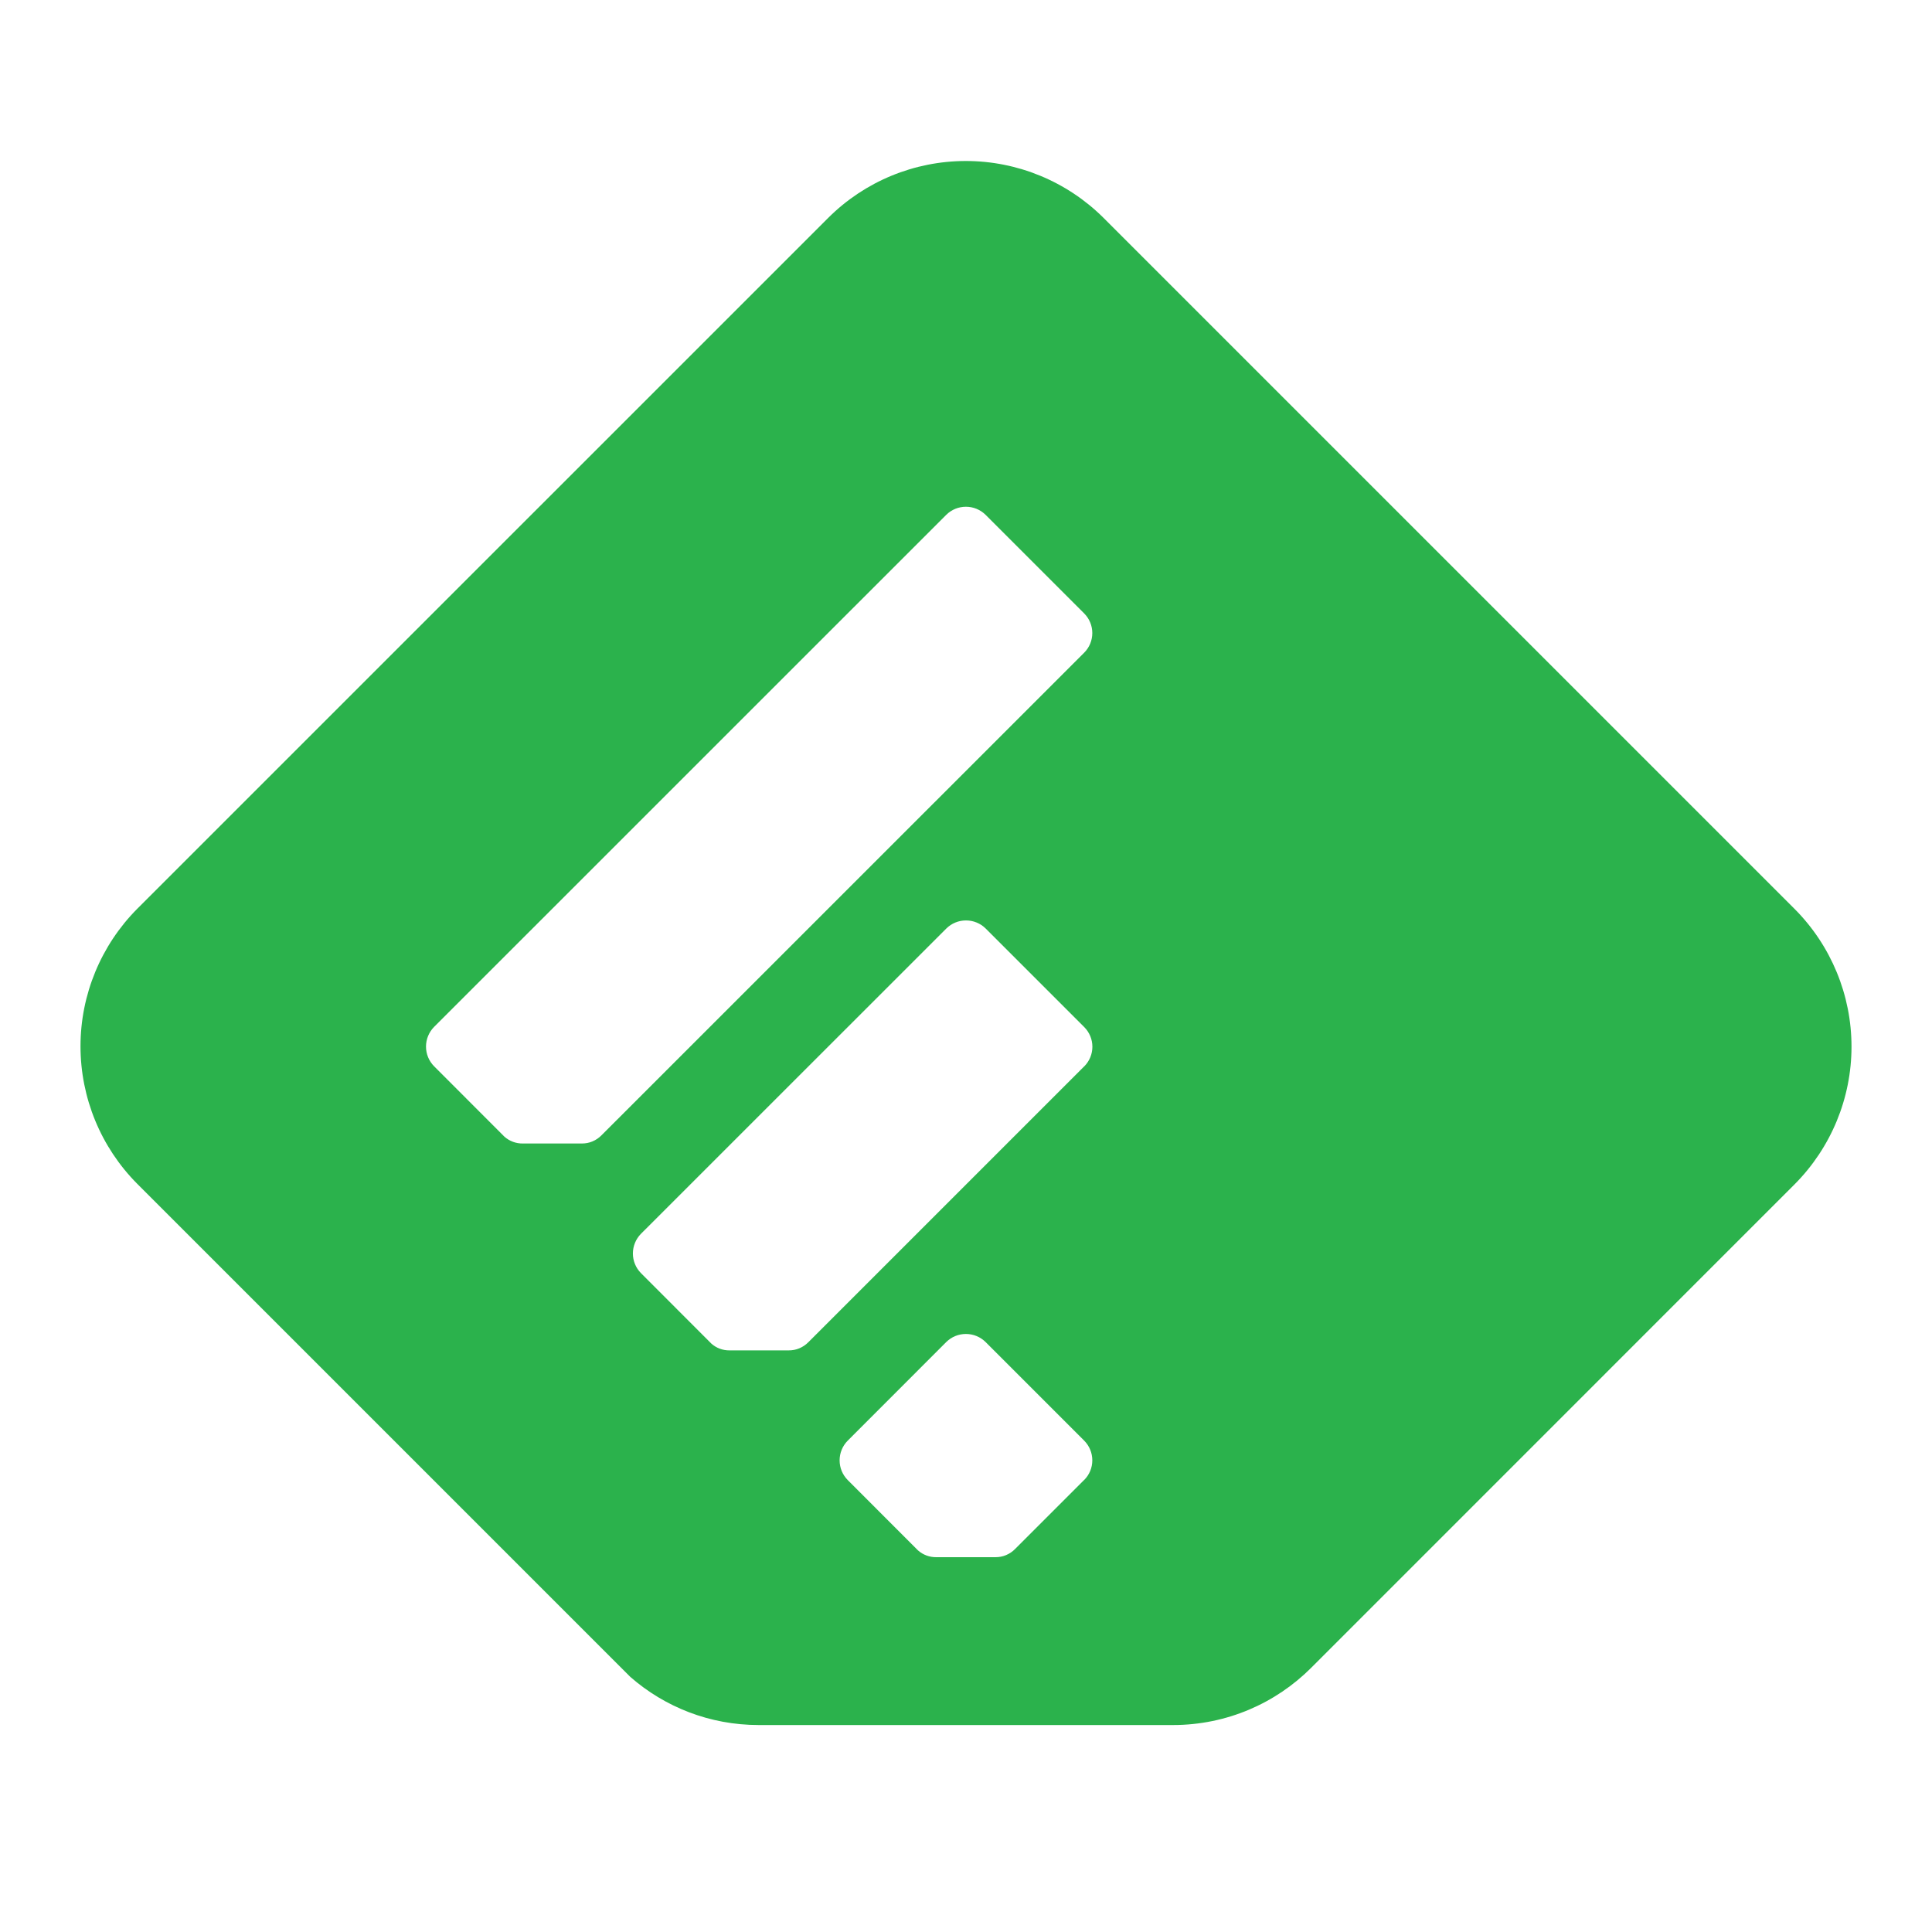<svg fill="none" height="24" viewBox="0 0 24 24" width="24" xmlns="http://www.w3.org/2000/svg"><path d="m13.707 2.705c-.454-.451-1.068-.705-1.709-.705-.64 0-1.254.253-1.708.705l-8.585 8.584c-.451.454-.705 1.068-.705 1.708 0 .64.253 1.255.705 1.709l6.126 6.126c.426.372.984.597 1.594.597h5.146c.67 0 1.278-.272 1.717-.711l6.007-6.008c.451-.454.705-1.068.705-1.708 0-.64-.253-1.254-.705-1.709zm-.239 15.679-.858.858c-.032.033-.07.058-.112.076s-.087.026-.133.026h-.734c-.084.001-.165-.029-.228-.085l-.873-.874c-.064-.065-.1-.152-.1-.244s.036-.179.1-.244l1.225-1.226c.065-.064.152-.1.244-.1s.179.036.244.1l1.226 1.226c.064.065.1.152.1.244s-.036.178-.1.243zm0-5.137-3.426 3.426c-.032.033-.07.058-.112.076s-.087.026-.133.026h-.734c-.084.001-.165-.029-.227-.085l-.874-.875c-.064-.065-.1-.152-.1-.244 0-.091.036-.179.1-.244l3.794-3.793c.065-.064.152-.1.244-.1s.179.036.244.1l1.226 1.226c.064.065.1.152.1.243s-.036.178-.1.243zm0-5.139-5.996 5.995c-.032.033-.07.058-.112.076s-.087.026-.133.026h-.733c-.084.001-.165-.029-.228-.085l-.874-.875c-.064-.065-.1-.152-.1-.244 0-.091.036-.179.1-.244l6.363-6.362c.065-.064.152-.1.244-.1s.179.036.244.1l1.226 1.226c.064.065.1.152.1.243 0 .091-.036.179-.1.243" fill="#2bb24c"/></svg>